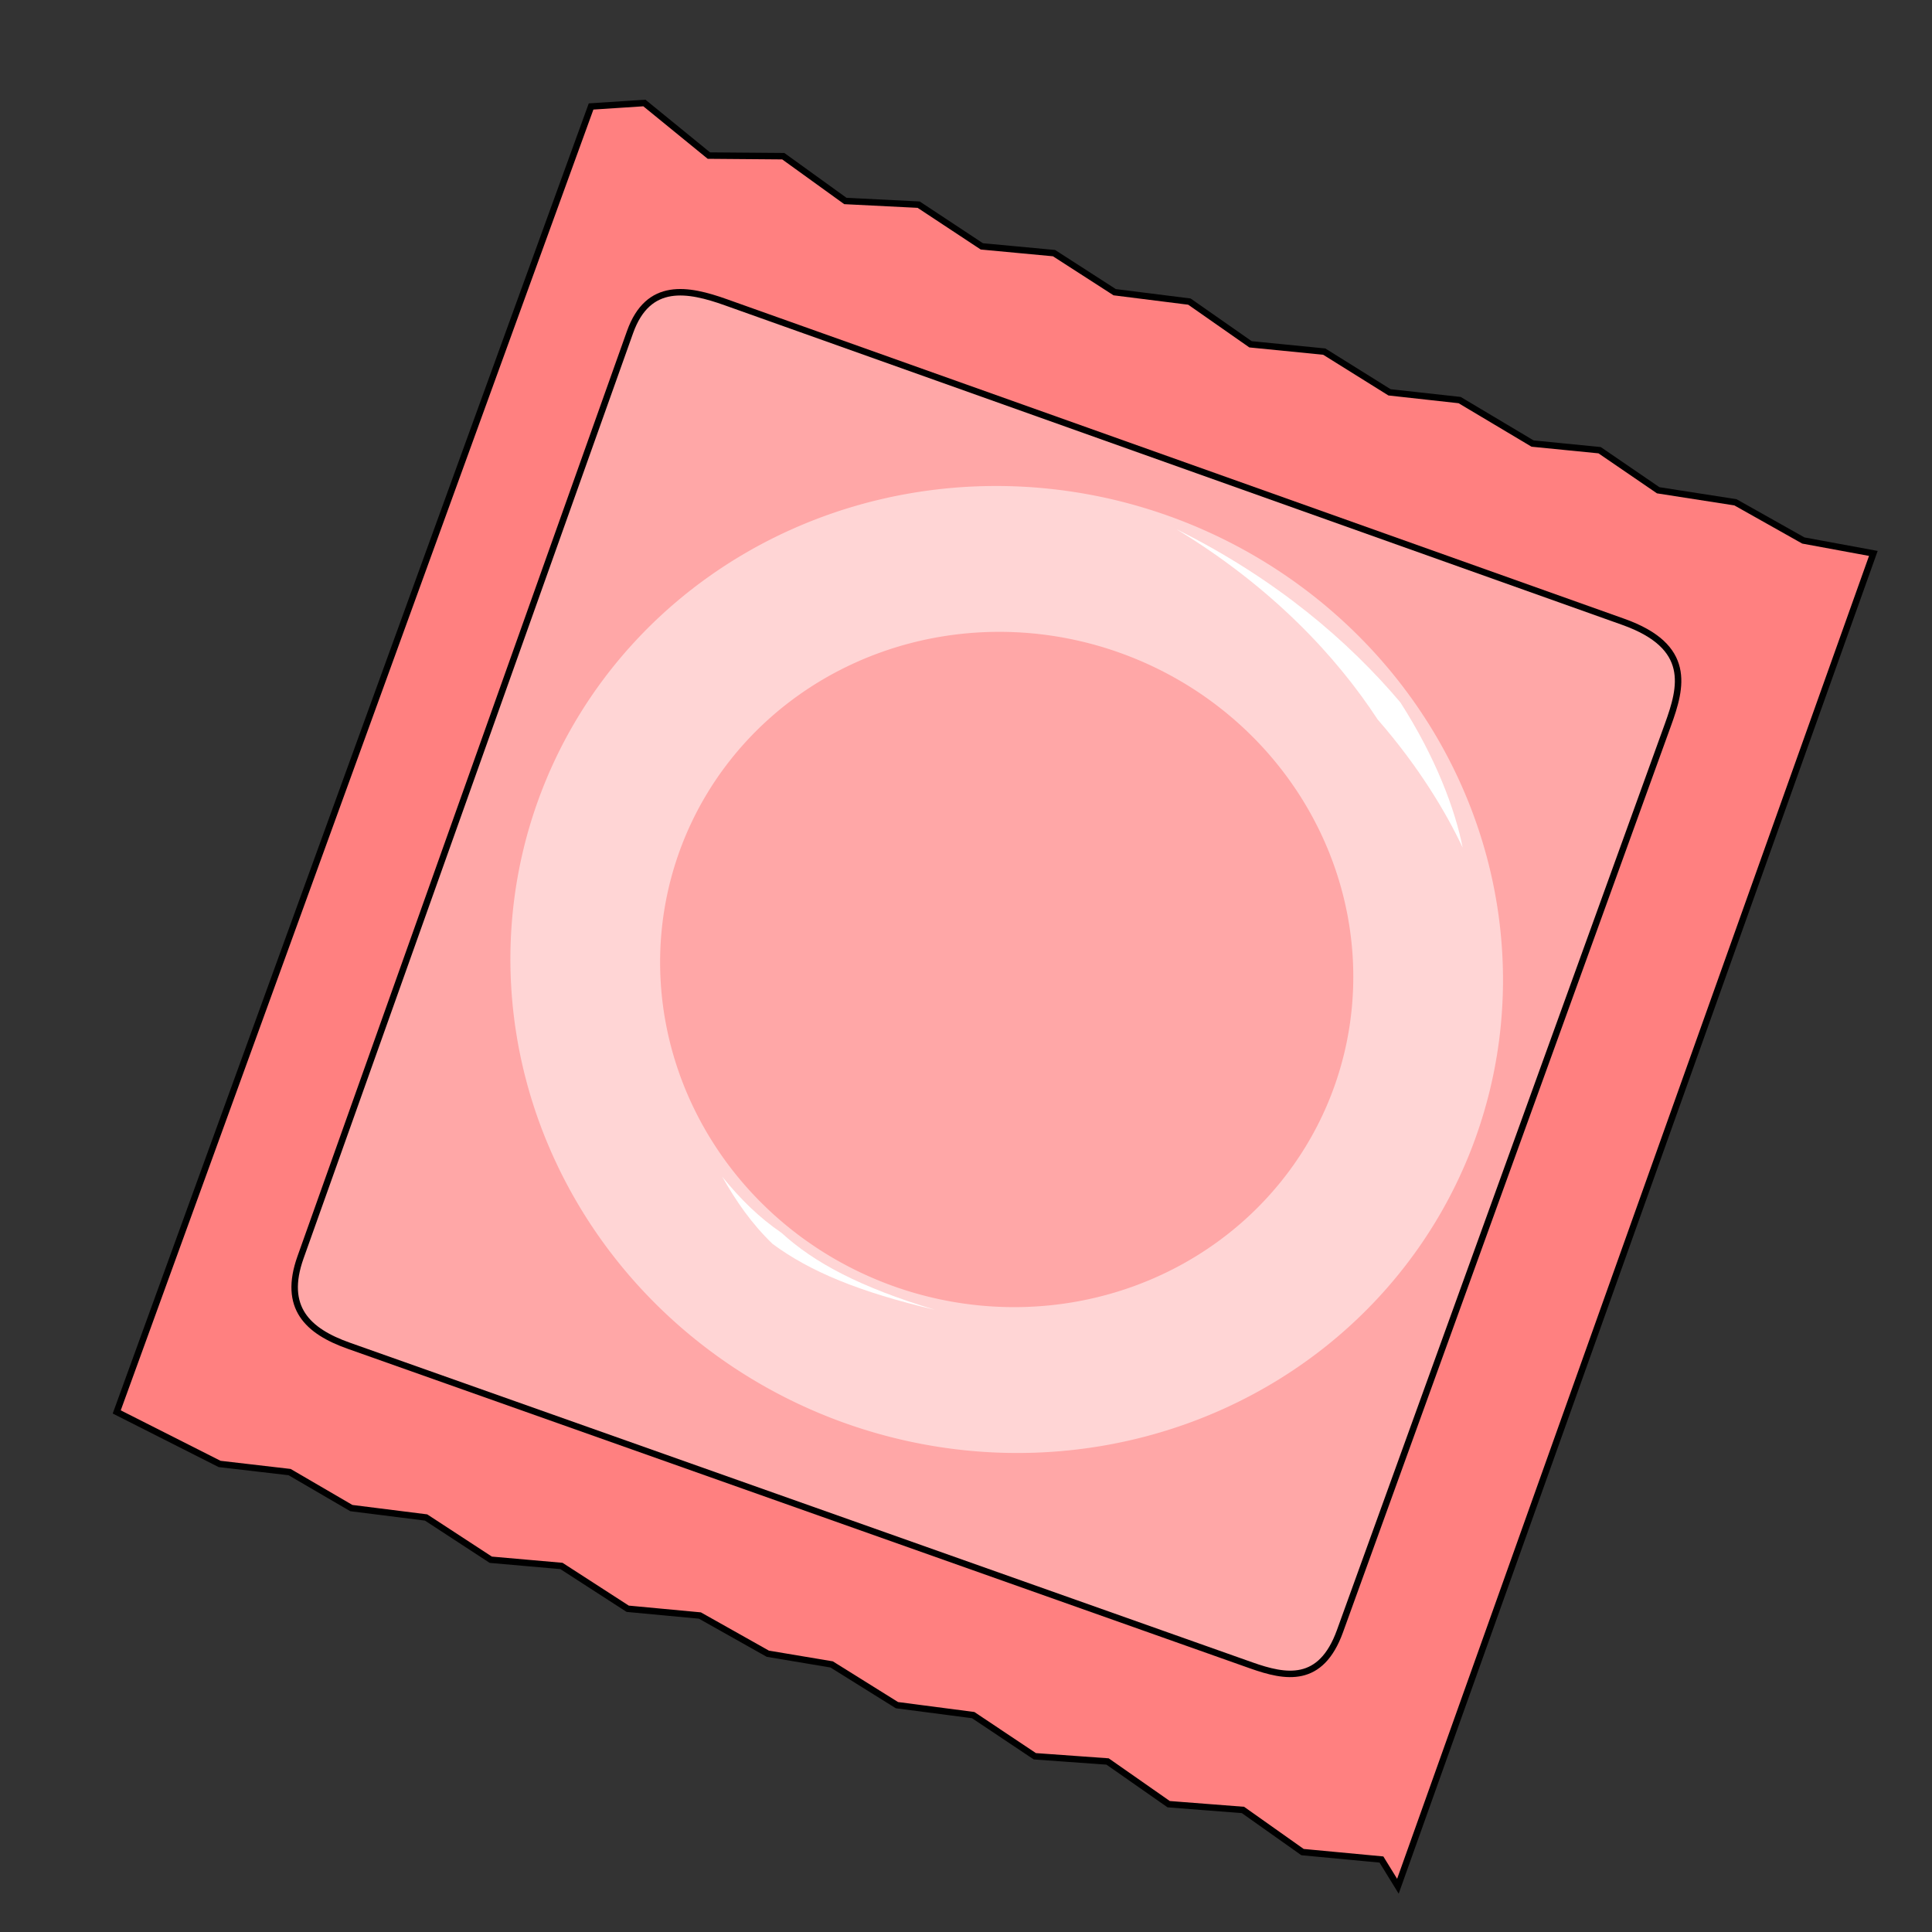 <svg xmlns="http://www.w3.org/2000/svg" xmlns:osb="http://www.openswatchbook.org/uri/2009/osb" xmlns:svg="http://www.w3.org/2000/svg" xmlns:xlink="http://www.w3.org/1999/xlink" id="svg2" version="1.1" viewBox="0 0 256 256"><rect x="0" y="0" width="256" height="256" fill="#333333" stroke="none"/><style id="style3"/><defs id="defs4"><linearGradient id="linearGradient5760" osb:paint="solid"><stop id="stop5762" offset="0" style="stop-color:#efe7c1;stop-opacity:1"/></linearGradient></defs><g style="opacity:1" id="layer2"><g id="g4171"><path id="path4168" d="m 15.468,187.089 13.631,6.892 9.273,1.078 8.182,4.769 9.903,1.246 8.574,5.6 9.364,0.823 8.778,5.672 9.568,0.896 8.997,5.061 8.461,1.419 8.647,5.396 10.107,1.319 8.167,5.454 9.641,0.692 8.094,5.657 9.845,0.765 7.89,5.584 10.457,0.984 2.182,3.541 62.999,-176.606 -9.276,-1.711 -8.997,-5.061 -10.238,-1.596 -7.759,-5.308 -8.884,-0.881 -9.666,-5.761 -9.291,-1.027 -8.647,-5.396 -9.772,-0.969 -8.094,-5.657 -9.903,-1.246 -8.036,-5.177 -9.568,-0.896 -8.37,-5.527 -9.714,-0.488 -8.224,-5.934 -9.86,-0.08 -8.544,-6.969 -7.064,0.461 z" style="fill:#ff8080;fill-opacity:1;fill-rule:evenodd;stroke:#000;stroke-width:.857px;stroke-linecap:butt;stroke-linejoin:miter;stroke-opacity:1"/><path id="path5766" d="M 83.48,44.014 39.822,166.6 c -2.372,6.659 0.935,9.785 6.385,11.715 l 119.602,42.36 c 4.567,1.617 9.207,2.473 11.743,-4.535 L 221.018,96.015 c 1.799,-4.971 3.259,-10.35 -5.932,-13.623 L 96.169,40.048 C 91.169,38.267 85.89,37.248 83.48,44.014 Z" style="fill:#ffd5d5;fill-opacity:.449;fill-rule:evenodd;stroke:#000;stroke-width:.857px;stroke-linecap:butt;stroke-linejoin:miter;stroke-opacity:1"/><path id="path5773" d="m 95.679,155.894 c 2.41,2.981 4.88,5.416 7.887,7.474 4.33,3.957 10.387,7.202 20.344,10.195 -10.062,-2.369 -16.559,-5.061 -21.542,-8.74 -2.767,-2.674 -4.813,-5.614 -6.688,-8.929 z" style="fill:#fff;fill-opacity:1;fill-rule:evenodd;stroke:none;stroke-width:1px;stroke-linecap:butt;stroke-linejoin:miter;stroke-opacity:1"/><path id="path5777" d="m 155.926,70.147 c 12.649,7.688 21.154,16.832 26.619,25.188 5.489,6.293 9.083,12.348 11.266,16.977 -0.991,-5.018 -3.527,-11.867 -8.252,-19.235 -6.777,-8.016 -16.371,-16.338 -29.632,-22.931 z" style="fill:#fff;fill-opacity:1;fill-rule:evenodd;stroke:none;stroke-width:1px;stroke-linecap:butt;stroke-linejoin:miter;stroke-opacity:1"/><path id="path5768" d="M 154.902,68.384 A 66.009,63.813 19.698 0 0 71.248,106.213 66.009,63.813 19.698 0 0 111.883,188.541 66.009,63.813 19.698 0 0 195.539,150.712 66.009,63.813 19.698 0 0 154.902,68.384 Z M 148.413,86.507 A 46.097,44.563 19.698 0 1 176.792,144 46.097,44.563 19.698 0 1 118.372,170.418 46.097,44.563 19.698 0 1 89.994,112.925 46.097,44.563 19.698 0 1 148.413,86.507 Z" style="opacity:1;fill:#fff;fill-opacity:.523;stroke:none;stroke-width:.5;stroke-linecap:round;stroke-linejoin:round;stroke-miterlimit:4;stroke-dasharray:none;stroke-dashoffset:0;stroke-opacity:1"/></g></g></svg>